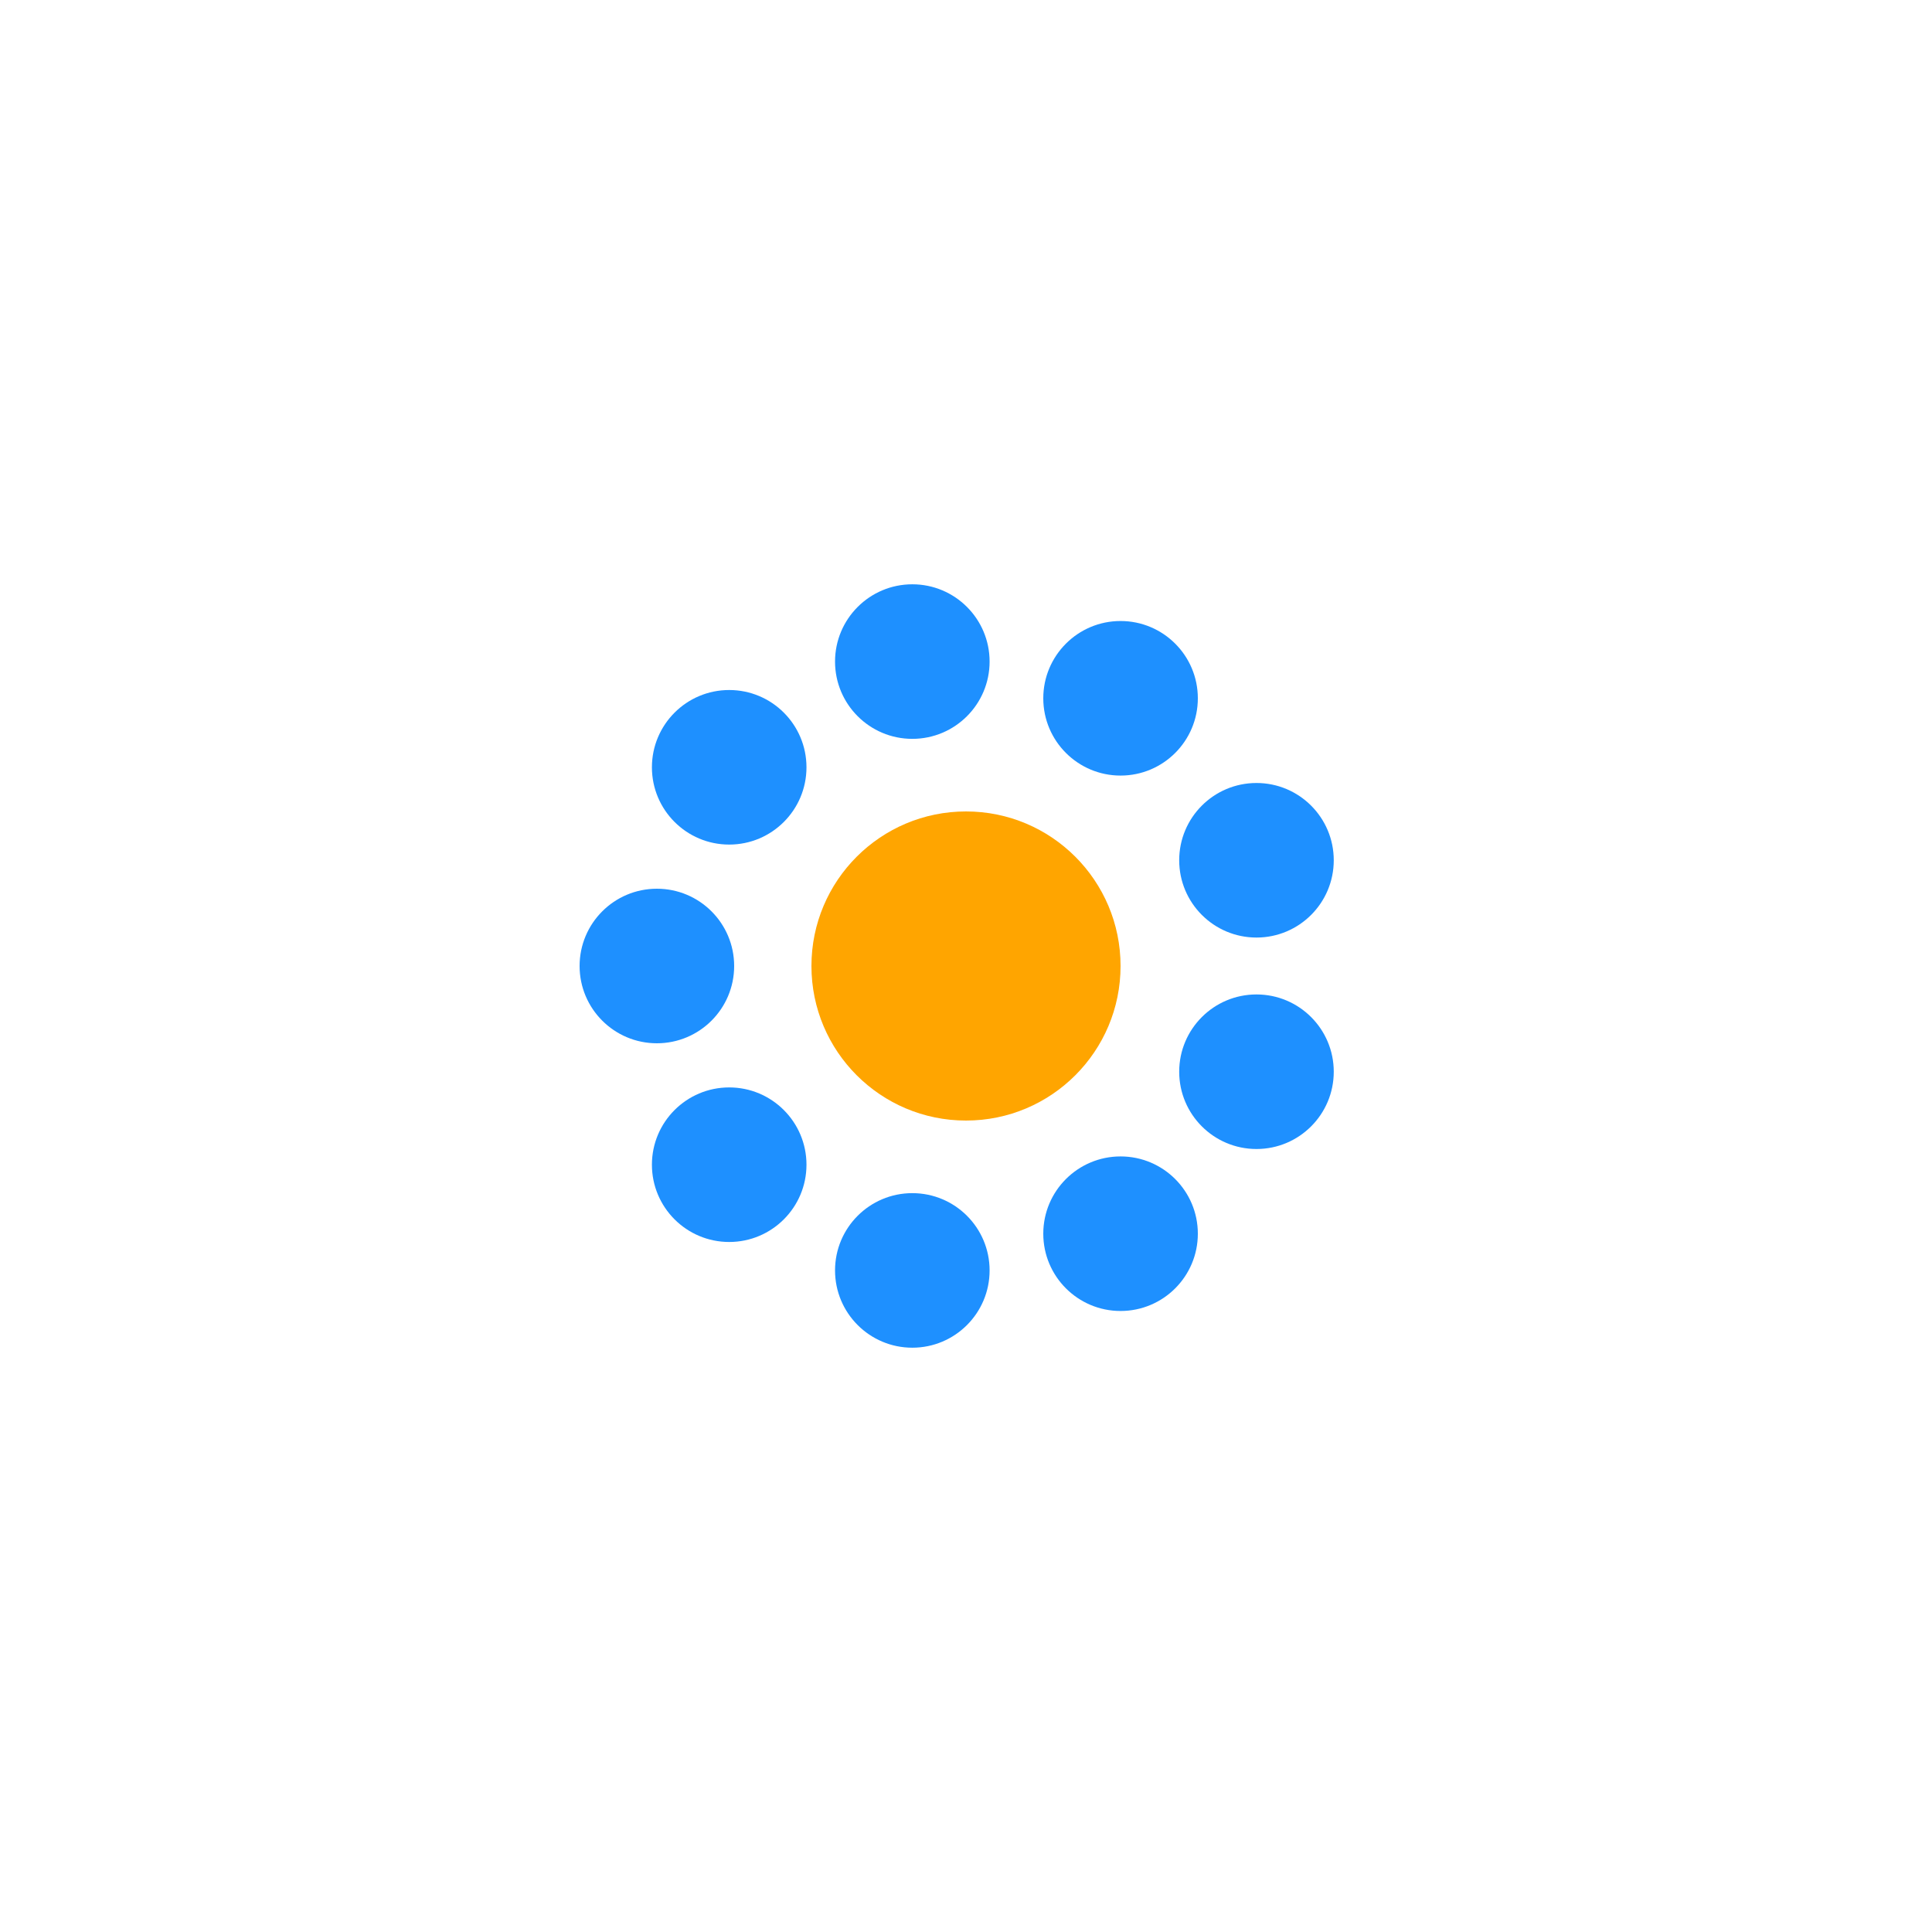 <?xml version='1.0' encoding='ASCII' standalone='yes'?>
<svg xmlns="http://www.w3.org/2000/svg" xmlns:xlink="http://www.w3.org/1999/xlink" version="1.1" width="125.0px" viewBox="0 0 125.0 125.0" height="125.0px">
  <rect x="0" y="0" width="125.0" height="125.0" fill="#333333" stroke="none"/>
  <g>
    <g transform="translate(0, 0) scale(0.5 0.5) "><defs/>
  <g transform=" rotate(0, 125, 125)">
    <rect fill="white" height="250" width="250" x="0" y="0"/>
    <ellipse cx="85.0" cy="125.0" fill="dodgerblue" opacity="1" rx="10.0" ry="10.0" stroke-width="0" transform=" rotate(0, 85, 125)"/>
    <ellipse cx="94.358" cy="99.288" fill="dodgerblue" opacity="1" rx="10.0" ry="10.0" stroke-width="0" transform=" rotate(0, 94, 99)"/>
    <ellipse cx="118.054" cy="85.608" fill="dodgerblue" opacity="1" rx="10.0" ry="10.0" stroke-width="0" transform=" rotate(0, 118, 85)"/>
    <ellipse cx="145.0" cy="90.359" fill="dodgerblue" opacity="1" rx="10.0" ry="10.0" stroke-width="0" transform=" rotate(0, 145, 90)"/>
    <ellipse cx="162.588" cy="111.319" fill="dodgerblue" opacity="1" rx="10.0" ry="10.0" stroke-width="0" transform=" rotate(0, 162, 111)"/>
    <ellipse cx="162.588" cy="138.681" fill="dodgerblue" opacity="1" rx="10.0" ry="10.0" stroke-width="0" transform=" rotate(0, 162, 138)"/>
    <ellipse cx="145.0" cy="159.641" fill="dodgerblue" opacity="1" rx="10.0" ry="10.0" stroke-width="0" transform=" rotate(0, 145, 159)"/>
    <ellipse cx="118.054" cy="164.392" fill="dodgerblue" opacity="1" rx="10.0" ry="10.0" stroke-width="0" transform=" rotate(0, 118, 164)"/>
    <ellipse cx="94.358" cy="150.712" fill="dodgerblue" opacity="1" rx="10.0" ry="10.0" stroke-width="0" transform=" rotate(0, 94, 150)"/>
    <ellipse cx="125.0" cy="125.0" fill="orange" opacity="1" rx="20.0" ry="20.0" stroke-width="0" transform=" rotate(0, 125, 125)"/>
  </g>
</g>
  </g>
</svg>
